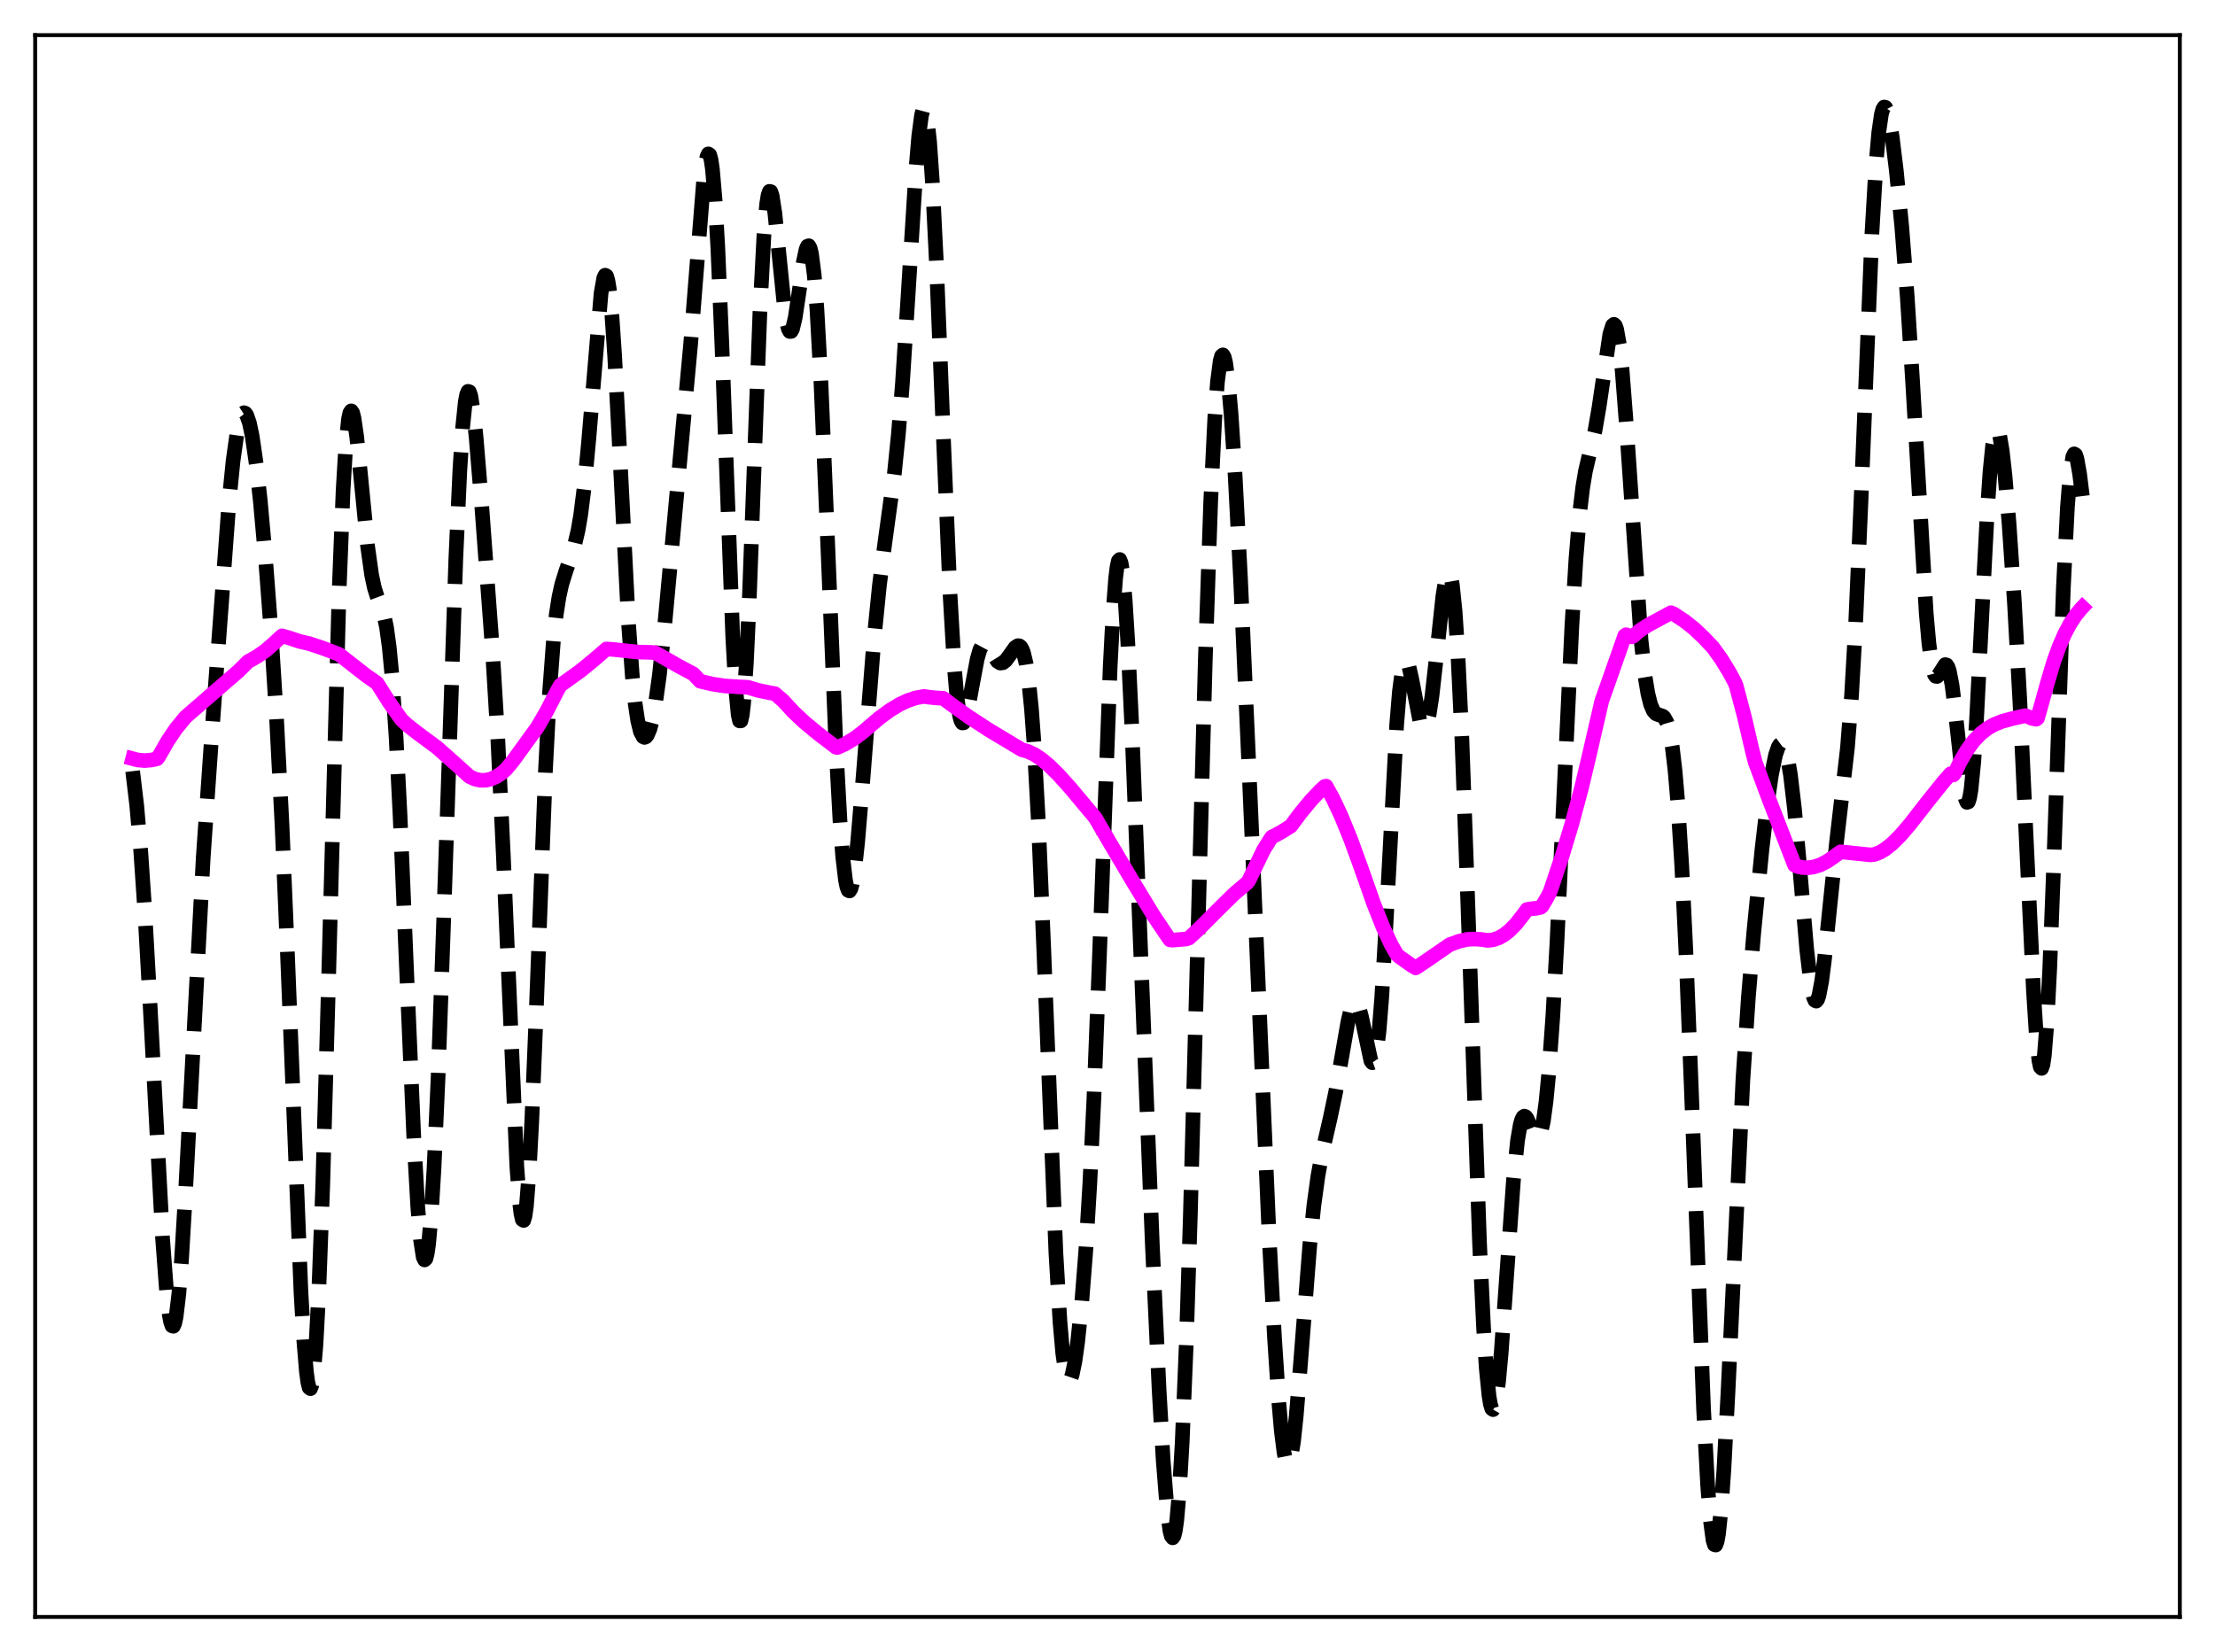 <?xml version="1.0" encoding="utf-8" standalone="no"?>
<!DOCTYPE svg PUBLIC "-//W3C//DTD SVG 1.1//EN"
  "http://www.w3.org/Graphics/SVG/1.1/DTD/svg11.dtd">
<svg xmlns:xlink="http://www.w3.org/1999/xlink" width="453.6pt" height="338.4pt" viewBox="0 0 453.6 338.4" xmlns="http://www.w3.org/2000/svg" version="1.1">
 <defs>
  <style type="text/css">*{stroke-linejoin: round; stroke-linecap: butt}</style>
 </defs>
 <g id="figure_1">
  <g id="patch_1">
   <path d="M 0 338.4 
L 453.6 338.4 
L 453.6 0 
L 0 0 
z
" style="fill: #ffffff"/>
  </g>
  <g id="axes_1">
   <g id="patch_2">
    <path d="M 7.2 331.2 
L 446.4 331.2 
L 446.4 7.2 
L 7.2 7.2 
z
" style="fill: #ffffff"/>
   </g>
   <g id="matplotlib.axis_1"/>
   <g id="matplotlib.axis_2"/>
   <g id="line2d_1">
    <path d="M 27.164 157.96 
L 27.998 164.939 
L 28.832 174.51 
L 29.666 186.833 
L 30.778 206.675 
L 33.281 253.499 
L 34.115 264.598 
L 34.671 269.358 
L 34.949 270.802 
L 35.227 271.577 
L 35.505 271.663 
L 35.783 271.049 
L 36.061 269.739 
L 36.617 265.107 
L 37.173 258.043 
L 38.007 243.916 
L 41.622 175.596 
L 43.29 151.536 
L 46.905 102.662 
L 47.739 94.341 
L 48.573 88.438 
L 49.129 85.979 
L 49.685 84.722 
L 49.963 84.539 
L 50.241 84.644 
L 50.519 85.032 
L 51.076 86.63 
L 51.632 89.264 
L 52.466 94.982 
L 53.3 102.538 
L 54.412 114.928 
L 55.524 129.641 
L 56.636 147.212 
L 57.749 168.881 
L 58.861 195.241 
L 61.641 264.835 
L 62.197 274.407 
L 62.753 281.027 
L 63.031 283.08 
L 63.309 284.231 
L 63.588 284.445 
L 63.866 283.694 
L 64.144 281.958 
L 64.7 275.51 
L 65.256 265.157 
L 66.09 242.904 
L 67.202 203.692 
L 69.426 121.604 
L 70.261 100.446 
L 70.817 91.15 
L 71.373 85.816 
L 71.651 84.556 
L 71.929 84.154 
L 72.207 84.532 
L 72.485 85.596 
L 73.041 89.386 
L 73.875 97.621 
L 75.265 111.772 
L 76.1 117.742 
L 76.656 120.369 
L 77.212 122.15 
L 78.602 125.869 
L 79.158 128.513 
L 79.714 132.586 
L 80.27 138.431 
L 81.104 150.835 
L 81.939 167.292 
L 83.329 200.324 
L 84.719 232.531 
L 85.553 247.235 
L 86.109 253.88 
L 86.665 257.493 
L 86.943 258.074 
L 87.221 257.815 
L 87.499 256.71 
L 87.777 254.77 
L 88.334 248.464 
L 88.89 239.159 
L 89.724 220.434 
L 90.836 189.127 
L 93.338 114.612 
L 94.172 96.314 
L 94.729 87.69 
L 95.285 82.297 
L 95.563 80.832 
L 95.841 80.162 
L 96.119 80.247 
L 96.397 81.032 
L 96.953 84.413 
L 97.509 89.668 
L 98.621 103.195 
L 100.846 133.188 
L 101.958 151.601 
L 103.07 175.082 
L 105.85 239.104 
L 106.406 246.368 
L 106.685 248.606 
L 106.963 249.826 
L 107.241 249.986 
L 107.519 249.068 
L 107.797 247.083 
L 108.353 240.067 
L 108.909 229.49 
L 109.743 208.928 
L 111.689 158.103 
L 112.523 142.036 
L 113.358 130.888 
L 113.914 125.85 
L 114.47 122.279 
L 115.026 119.745 
L 115.86 117.048 
L 117.528 112.234 
L 118.362 108.706 
L 118.919 105.467 
L 119.753 98.828 
L 120.587 89.89 
L 123.089 60.066 
L 123.645 56.944 
L 123.923 56.368 
L 124.201 56.518 
L 124.479 57.423 
L 124.757 59.092 
L 125.314 64.647 
L 125.87 72.828 
L 126.704 88.57 
L 128.65 126.8 
L 129.484 138.405 
L 130.04 143.867 
L 130.596 147.619 
L 131.152 149.887 
L 131.709 150.92 
L 131.987 151.043 
L 132.265 150.932 
L 132.543 150.601 
L 133.099 149.309 
L 133.655 147.19 
L 134.211 144.23 
L 135.045 138.209 
L 136.157 127.642 
L 141.44 70.384 
L 144.221 35.374 
L 144.777 32.119 
L 145.055 31.521 
L 145.333 31.703 
L 145.611 32.716 
L 145.889 34.595 
L 146.445 40.988 
L 147.001 50.759 
L 147.835 70.649 
L 150.06 130.59 
L 150.616 140.579 
L 151.172 146.456 
L 151.45 147.66 
L 151.728 147.656 
L 152.006 146.441 
L 152.284 144.04 
L 152.84 135.92 
L 153.396 124.047 
L 154.508 93.726 
L 155.62 63.938 
L 156.455 47.939 
L 157.011 41.703 
L 157.289 39.994 
L 157.567 39.195 
L 157.845 39.25 
L 158.123 40.079 
L 158.679 43.652 
L 159.513 51.918 
L 160.625 62.878 
L 161.181 66.38 
L 161.459 67.401 
L 161.737 67.902 
L 162.015 67.884 
L 162.294 67.37 
L 162.85 65.047 
L 163.684 59.452 
L 164.518 53.662 
L 165.074 51.068 
L 165.352 50.431 
L 165.63 50.335 
L 165.908 50.839 
L 166.186 51.989 
L 166.742 56.325 
L 167.298 63.392 
L 168.132 78.633 
L 169.245 105.071 
L 171.191 152.913 
L 172.025 168.226 
L 172.581 175.522 
L 173.137 180.244 
L 173.415 181.626 
L 173.693 182.37 
L 173.971 182.497 
L 174.249 182.037 
L 174.528 181.027 
L 175.084 177.541 
L 175.64 172.439 
L 176.752 159.142 
L 178.976 131.006 
L 180.088 119.946 
L 181.201 111.231 
L 183.147 97.054 
L 183.981 88.894 
L 184.815 78.402 
L 185.927 61.049 
L 187.596 34.33 
L 188.152 27.822 
L 188.708 23.643 
L 188.986 22.595 
L 189.264 22.306 
L 189.542 22.808 
L 189.82 24.115 
L 190.376 29.13 
L 190.932 37.161 
L 191.766 53.905 
L 193.157 88.709 
L 194.547 121.592 
L 195.381 136.001 
L 195.937 142.542 
L 196.493 146.517 
L 196.771 147.582 
L 197.049 148.08 
L 197.327 148.062 
L 197.605 147.589 
L 198.161 145.559 
L 198.995 140.973 
L 200.108 135.036 
L 200.664 133.087 
L 201.22 132.053 
L 201.498 131.87 
L 201.776 131.883 
L 202.054 132.065 
L 202.61 132.801 
L 204.278 135.472 
L 204.834 135.818 
L 205.391 135.75 
L 205.947 135.308 
L 206.781 134.176 
L 207.893 132.617 
L 208.449 132.254 
L 208.727 132.277 
L 209.005 132.481 
L 209.283 132.904 
L 209.561 133.582 
L 210.117 135.865 
L 210.673 139.645 
L 211.229 145.205 
L 211.786 152.742 
L 212.62 167.857 
L 213.732 194.063 
L 216.234 256.623 
L 217.068 270.751 
L 217.625 277.12 
L 218.181 281.038 
L 218.459 282.13 
L 218.737 282.688 
L 219.015 282.751 
L 219.293 282.361 
L 219.571 281.557 
L 220.127 278.863 
L 220.683 274.914 
L 221.517 266.89 
L 222.351 256.224 
L 223.185 242.398 
L 224.02 224.928 
L 225.132 196.318 
L 227.356 136.416 
L 227.912 125.748 
L 228.468 118.419 
L 228.746 116.161 
L 229.024 114.887 
L 229.302 114.603 
L 229.58 115.297 
L 229.858 116.938 
L 230.415 122.853 
L 230.971 131.809 
L 231.805 149.459 
L 233.473 191.884 
L 235.975 254.763 
L 237.366 284.656 
L 238.2 299.081 
L 239.034 309.492 
L 239.59 313.585 
L 239.868 314.646 
L 240.146 314.997 
L 240.424 314.605 
L 240.702 313.441 
L 240.98 311.483 
L 241.536 305.13 
L 242.092 295.522 
L 242.927 275.322 
L 243.761 249.168 
L 245.151 197.4 
L 246.819 135.443 
L 247.931 102.805 
L 248.766 85.672 
L 249.322 78.194 
L 249.878 73.907 
L 250.156 72.926 
L 250.434 72.688 
L 250.712 73.16 
L 250.99 74.303 
L 251.546 78.434 
L 252.102 84.72 
L 252.936 97.394 
L 254.048 118.667 
L 255.717 156.157 
L 259.887 253.05 
L 261 274.01 
L 261.834 286.646 
L 262.39 293.05 
L 262.946 297.484 
L 263.224 298.881 
L 263.502 299.706 
L 263.78 299.947 
L 264.058 299.605 
L 264.336 298.695 
L 264.892 295.282 
L 265.448 290.048 
L 266.282 279.884 
L 268.229 254.997 
L 269.063 246.929 
L 269.897 240.857 
L 270.731 236.303 
L 272.399 229.04 
L 273.512 223.754 
L 274.902 215.761 
L 276.014 209.407 
L 276.57 206.989 
L 277.126 205.502 
L 277.404 205.188 
L 277.682 205.185 
L 277.96 205.498 
L 278.238 206.119 
L 278.794 208.179 
L 280.741 217.29 
L 281.019 217.681 
L 281.297 217.58 
L 281.575 216.922 
L 281.853 215.657 
L 282.409 211.206 
L 282.965 204.241 
L 283.799 189.945 
L 286.024 148.358 
L 286.58 141.641 
L 287.136 137.361 
L 287.414 136.138 
L 287.692 135.494 
L 287.97 135.383 
L 288.248 135.745 
L 288.526 136.512 
L 289.082 138.948 
L 290.75 147.585 
L 291.306 148.995 
L 291.585 149.195 
L 291.863 149.021 
L 292.141 148.463 
L 292.697 146.2 
L 293.253 142.53 
L 294.087 135.108 
L 295.477 122.137 
L 296.033 118.681 
L 296.311 117.661 
L 296.589 117.207 
L 296.867 117.382 
L 297.145 118.236 
L 297.423 119.807 
L 297.98 125.186 
L 298.536 133.547 
L 299.37 151.209 
L 300.482 181.874 
L 302.984 254.535 
L 303.818 272.023 
L 304.375 280.423 
L 304.931 285.947 
L 305.209 287.604 
L 305.487 288.528 
L 305.765 288.737 
L 306.043 288.253 
L 306.321 287.113 
L 306.877 283.041 
L 307.433 276.974 
L 308.545 261.232 
L 309.935 241.731 
L 310.77 233.62 
L 311.326 230.369 
L 311.604 229.396 
L 311.882 228.828 
L 312.16 228.626 
L 312.438 228.74 
L 312.716 229.112 
L 313.272 230.36 
L 314.106 232.429 
L 314.662 233.148 
L 314.94 233.137 
L 315.218 232.816 
L 315.496 232.151 
L 316.052 229.681 
L 316.609 225.585 
L 317.165 219.821 
L 317.999 208.147 
L 318.833 193.245 
L 320.223 163.627 
L 321.891 128.355 
L 322.726 114.521 
L 323.56 104.494 
L 324.116 99.856 
L 324.672 96.519 
L 325.506 92.941 
L 326.618 88.293 
L 327.452 83.47 
L 329.677 68.422 
L 330.233 66.661 
L 330.511 66.428 
L 330.789 66.683 
L 331.067 67.453 
L 331.623 70.565 
L 332.179 75.69 
L 333.013 86.462 
L 336.072 131.225 
L 336.906 138.688 
L 337.462 142.063 
L 338.018 144.296 
L 338.574 145.592 
L 339.13 146.204 
L 339.686 146.42 
L 340.52 146.703 
L 340.798 146.954 
L 341.355 147.951 
L 341.911 149.89 
L 342.467 153.089 
L 343.023 157.826 
L 343.579 164.311 
L 344.413 177.543 
L 345.247 194.861 
L 346.359 222.951 
L 348.862 288.536 
L 349.696 304.181 
L 350.252 311.352 
L 350.808 315.51 
L 351.086 316.396 
L 351.364 316.473 
L 351.642 315.744 
L 351.92 314.225 
L 352.476 308.943 
L 353.032 300.986 
L 353.867 285.222 
L 356.925 221.079 
L 358.037 204.36 
L 359.149 191 
L 360.818 174.058 
L 361.93 164.472 
L 362.764 158.725 
L 363.598 154.654 
L 364.154 153.027 
L 364.432 152.57 
L 364.71 152.364 
L 364.988 152.419 
L 365.266 152.744 
L 365.544 153.349 
L 366.101 155.43 
L 366.657 158.699 
L 367.491 165.755 
L 368.603 178.236 
L 369.993 194.499 
L 370.827 201.595 
L 371.383 204.287 
L 371.661 204.922 
L 371.94 205.066 
L 372.218 204.721 
L 372.496 203.906 
L 373.052 200.989 
L 373.608 196.673 
L 374.72 185.774 
L 376.11 172.386 
L 378.335 153.128 
L 379.169 142.481 
L 380.003 127.866 
L 381.115 102.431 
L 383.339 47.913 
L 384.174 33.616 
L 384.73 27.219 
L 385.286 23.386 
L 385.564 22.378 
L 385.842 21.927 
L 386.12 21.987 
L 386.398 22.508 
L 386.954 24.721 
L 387.51 28.173 
L 388.344 35.003 
L 389.456 46.439 
L 390.569 60.683 
L 391.681 78.259 
L 394.461 125.605 
L 395.017 131.817 
L 395.573 135.988 
L 396.129 138.13 
L 396.407 138.528 
L 396.686 138.559 
L 396.964 138.303 
L 398.354 136.138 
L 398.632 136.205 
L 398.91 136.621 
L 399.188 137.433 
L 399.744 140.309 
L 400.3 144.71 
L 402.246 162.447 
L 402.524 163.722 
L 402.803 164.351 
L 403.081 164.262 
L 403.359 163.404 
L 403.637 161.755 
L 404.193 156.132 
L 404.749 147.76 
L 405.861 126.007 
L 406.973 104.646 
L 407.529 96.558 
L 408.085 91.028 
L 408.641 88.271 
L 408.92 87.912 
L 409.198 88.192 
L 409.476 89.064 
L 410.032 92.364 
L 410.588 97.361 
L 411.422 107.195 
L 412.534 123.623 
L 413.646 143.783 
L 415.037 173.807 
L 416.427 203.063 
L 416.983 211.704 
L 417.539 217.208 
L 417.817 218.543 
L 418.095 218.841 
L 418.373 218.058 
L 418.651 216.178 
L 419.207 209.19 
L 419.763 198.271 
L 420.597 176.347 
L 422.544 120.464 
L 423.378 103.855 
L 423.934 96.967 
L 424.49 93.504 
L 424.768 92.968 
L 425.046 93.145 
L 425.324 93.954 
L 425.88 97.101 
L 426.436 101.613 
L 426.436 101.613 
" clip-path="url(#p6bd25555c3)" style="fill: none; stroke-dasharray: 11.1,4.8; stroke-dashoffset: 0; stroke: #000000; stroke-width: 3"/>
   </g>
   <g id="line2d_2">
    <path d="M 27.164 155.396 
L 28.276 155.684 
L 29.666 155.796 
L 31.056 155.669 
L 32.168 155.418 
L 32.446 155.083 
L 34.393 151.704 
L 36.061 149.223 
L 38.007 146.862 
L 48.851 137.455 
L 50.797 135.52 
L 52.744 134.416 
L 54.412 133.244 
L 56.08 131.785 
L 57.749 130.247 
L 59.139 130.642 
L 61.363 131.377 
L 63.309 131.831 
L 66.09 132.751 
L 69.426 134.031 
L 74.987 138.374 
L 77.212 139.923 
L 79.714 143.86 
L 82.217 147.417 
L 83.329 148.452 
L 85.553 150.199 
L 89.446 153.073 
L 93.616 156.77 
L 96.119 159.048 
L 97.231 159.567 
L 98.343 159.823 
L 99.455 159.82 
L 100.568 159.562 
L 101.68 159.058 
L 102.792 158.311 
L 103.626 157.571 
L 105.016 155.908 
L 110.021 149.006 
L 111.967 145.67 
L 114.192 141.346 
L 114.748 140.362 
L 115.86 139.577 
L 118.919 137.376 
L 121.699 135.094 
L 124.201 132.929 
L 125.314 133.004 
L 130.596 133.56 
L 133.377 133.633 
L 134.211 133.718 
L 138.938 136.415 
L 141.996 138.049 
L 143.386 139.534 
L 145.889 140.128 
L 148.391 140.502 
L 151.172 140.685 
L 153.118 140.774 
L 155.342 141.431 
L 157.845 141.945 
L 158.679 142.073 
L 160.347 143.518 
L 162.572 145.919 
L 164.796 148 
L 167.576 150.295 
L 171.191 153.055 
L 171.469 153.12 
L 173.137 152.363 
L 175.084 151.182 
L 176.752 149.91 
L 180.088 147.056 
L 182.313 145.433 
L 184.259 144.263 
L 185.927 143.483 
L 187.596 142.935 
L 189.264 142.646 
L 190.098 142.785 
L 191.488 142.937 
L 193.157 143.031 
L 194.825 144.288 
L 198.439 146.873 
L 202.61 149.58 
L 209.283 153.586 
L 210.395 153.877 
L 211.786 154.521 
L 213.176 155.431 
L 214.844 156.812 
L 216.79 158.729 
L 219.293 161.518 
L 224.298 167.512 
L 227.356 172.745 
L 232.083 180.72 
L 236.254 187.587 
L 239.034 191.715 
L 239.59 192.514 
L 240.146 192.575 
L 242.927 192.332 
L 243.483 192.152 
L 245.429 190.356 
L 249.878 185.9 
L 252.658 183.169 
L 255.439 180.789 
L 255.717 180.413 
L 258.775 174.082 
L 260.165 171.85 
L 260.443 171.453 
L 261.278 171.042 
L 262.39 170.432 
L 264.336 169.212 
L 266.282 166.593 
L 268.507 163.884 
L 270.453 161.851 
L 271.287 161.087 
L 271.565 161.025 
L 272.955 163.545 
L 274.624 167.085 
L 276.57 171.834 
L 278.516 177.181 
L 281.297 185.064 
L 283.243 189.965 
L 284.911 193.527 
L 286.024 195.477 
L 286.58 195.988 
L 289.082 197.749 
L 289.916 198.255 
L 292.141 196.768 
L 296.867 193.504 
L 298.814 192.798 
L 300.482 192.413 
L 301.872 192.344 
L 303.262 192.424 
L 304.653 192.625 
L 305.765 192.505 
L 306.877 192.13 
L 307.989 191.506 
L 309.101 190.639 
L 310.492 189.221 
L 311.882 187.44 
L 312.716 186.295 
L 313.272 186.19 
L 314.662 186.032 
L 315.496 185.853 
L 315.774 185.635 
L 316.887 183.749 
L 317.443 182.668 
L 319.945 175.197 
L 321.891 168.756 
L 323.838 161.511 
L 325.506 154.488 
L 328.008 143.63 
L 332.735 130.192 
L 333.013 130.011 
L 333.847 130.341 
L 334.125 130.45 
L 334.403 130.343 
L 335.794 129.147 
L 337.462 128.065 
L 342.189 125.503 
L 342.745 125.742 
L 344.969 127.204 
L 346.915 128.743 
L 348.862 130.584 
L 350.808 132.643 
L 352.476 134.97 
L 354.145 137.692 
L 355.257 139.762 
L 355.535 140.434 
L 357.203 146.731 
L 358.871 153.9 
L 359.428 156.08 
L 362.208 163.544 
L 367.491 177.192 
L 368.047 177.466 
L 369.159 177.702 
L 370.271 177.743 
L 371.383 177.592 
L 372.774 177.15 
L 374.164 176.442 
L 375.554 175.485 
L 376.944 174.477 
L 383.061 175.112 
L 383.895 175.011 
L 385.008 174.57 
L 386.12 173.901 
L 387.51 172.79 
L 389.178 171.128 
L 391.125 168.857 
L 394.739 164.21 
L 398.076 160.054 
L 399.466 158.487 
L 400.022 158.729 
L 400.3 158.37 
L 401.412 156.038 
L 402.803 153.651 
L 404.193 151.766 
L 405.583 150.313 
L 406.973 149.219 
L 408.363 148.418 
L 410.032 147.75 
L 411.978 147.22 
L 414.758 146.585 
L 415.315 146.803 
L 416.149 147.158 
L 416.983 147.317 
L 417.261 147.111 
L 417.817 145.15 
L 419.207 140.133 
L 420.597 135.463 
L 421.71 132.389 
L 422.822 129.839 
L 423.934 127.749 
L 425.046 126.058 
L 426.158 124.699 
L 426.436 124.404 
L 426.436 124.404 
" clip-path="url(#p6bd25555c3)" style="fill: none; stroke: #ff00ff; stroke-width: 3; stroke-linecap: square"/>
   </g>
   <g id="patch_3">
    <path d="M 7.2 331.2 
L 7.2 7.2 
" style="fill: none; stroke: #000000; stroke-width: 0.8; stroke-linejoin: miter; stroke-linecap: square"/>
   </g>
   <g id="patch_4">
    <path d="M 446.4 331.2 
L 446.4 7.2 
" style="fill: none; stroke: #000000; stroke-width: 0.8; stroke-linejoin: miter; stroke-linecap: square"/>
   </g>
   <g id="patch_5">
    <path d="M 7.2 331.2 
L 446.4 331.2 
" style="fill: none; stroke: #000000; stroke-width: 0.8; stroke-linejoin: miter; stroke-linecap: square"/>
   </g>
   <g id="patch_6">
    <path d="M 7.2 7.2 
L 446.4 7.2 
" style="fill: none; stroke: #000000; stroke-width: 0.8; stroke-linejoin: miter; stroke-linecap: square"/>
   </g>
  </g>
 </g>
 <defs>
  <clipPath id="p6bd25555c3">
   <rect x="7.2" y="7.2" width="439.2" height="324"/>
  </clipPath>
 </defs>
</svg>
